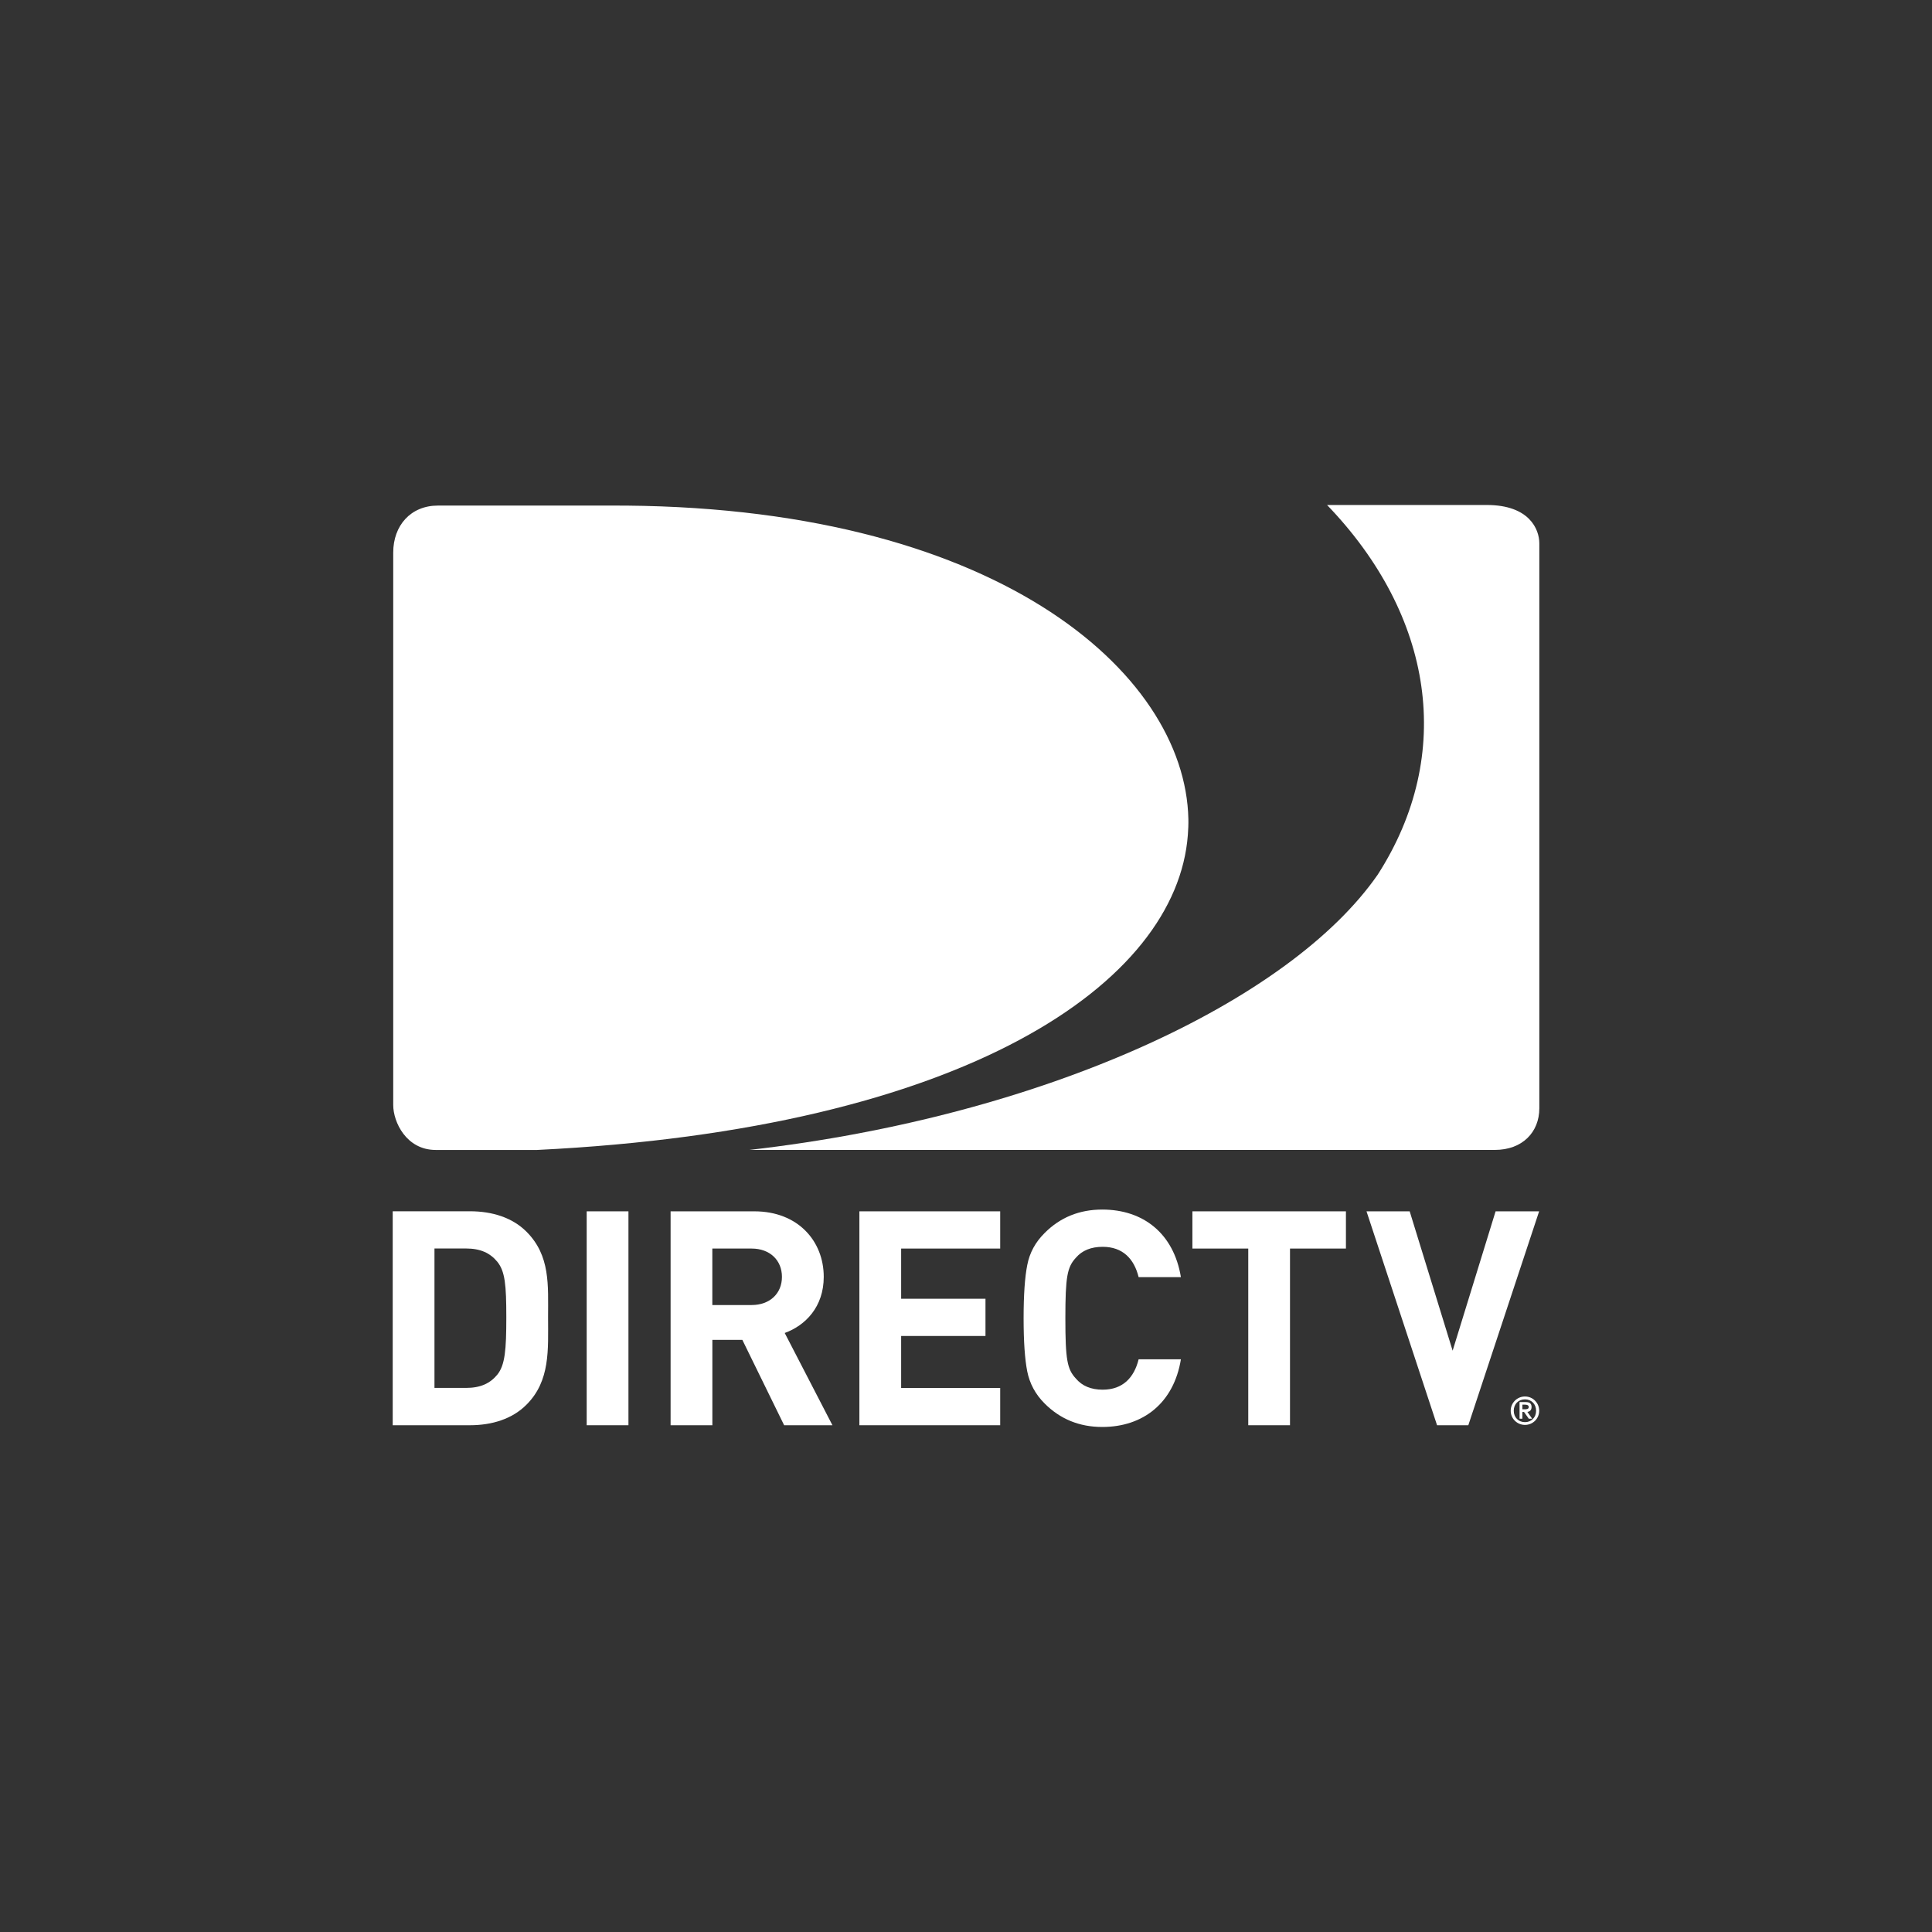 <?xml version="1.0" encoding="utf-8"?>
<!-- Generator: Adobe Illustrator 15.0.0, SVG Export Plug-In . SVG Version: 6.00 Build 0)  -->
<!DOCTYPE svg PUBLIC "-//W3C//DTD SVG 1.1//EN" "http://www.w3.org/Graphics/SVG/1.1/DTD/svg11.dtd">
<svg version="1.1" id="Layer_1" xmlns="http://www.w3.org/2000/svg" xmlns:xlink="http://www.w3.org/1999/xlink" x="0px" y="0px"
	 width="60px" height="60px" viewBox="0 0 60 60" enable-background="new 0 0 60 60" xml:space="preserve">
<rect x="0" y="0" width="60" height="60" fill="#333333" stroke="none"/>
<g>
	<path fill="#FFFFFF" d="M47.564,43.695c0-0.105-0.06-0.152-0.176-0.152h-0.197v0.516h0.088V43.85h0.051l0.148,0.209h0.104
		l-0.148-0.211C47.504,43.838,47.564,43.799,47.564,43.695z M47.279,43.768v-0.145h0.08c0.059,0,0.117,0.014,0.117,0.072
		c0,0.068-0.064,0.072-0.136,0.072H47.279L47.279,43.768z"/>
	<path fill="#FFFFFF" d="M47.359,43.369c-0.244,0-0.443,0.199-0.443,0.443s0.199,0.44,0.443,0.44c0.246,0,0.442-0.196,0.442-0.44
		S47.605,43.369,47.359,43.369z M47.359,44.166c-0.199,0-0.348-0.146-0.348-0.354c0-0.209,0.147-0.354,0.348-0.354
		c0.199,0,0.346,0.146,0.346,0.354C47.705,44.02,47.559,44.166,47.359,44.166z"/>
	<path fill="#FFFFFF" d="M16.349,38.25c-0.438-0.438-1.064-0.633-1.754-0.633h-2.399v6.645h2.399c0.689,0,1.316-0.197,1.754-0.637
		c0.746-0.744,0.672-1.715,0.672-2.715C17.021,39.912,17.095,38.996,16.349,38.25z M15.443,42.693
		c-0.223,0.27-0.521,0.41-0.971,0.41h-0.979v-4.33h0.979c0.449,0,0.748,0.141,0.971,0.41c0.242,0.299,0.281,0.719,0.281,1.727
		S15.685,42.395,15.443,42.693z"/>
	<rect x="18.22" y="37.619" fill="#FFFFFF" width="1.297" height="6.643"/>
	<path fill="#FFFFFF" d="M25.582,39.654c0-1.111-0.801-2.035-2.154-2.035h-2.602v6.643h1.297v-2.65h0.932l1.297,2.65h1.5
		l-1.482-2.865C25.013,41.164,25.582,40.586,25.582,39.654z M23.343,40.529h-1.221v-1.754h1.221c0.568,0,0.941,0.365,0.941,0.879
		C24.285,40.166,23.912,40.529,23.343,40.529z"/>
	<polygon fill="#FFFFFF" points="26.689,44.262 31.062,44.262 31.062,43.104 27.986,43.104 27.986,41.49 30.605,41.49 
		30.605,40.334 27.986,40.334 27.986,38.775 31.062,38.775 31.062,37.619 26.689,37.619 	"/>
	<path fill="#FFFFFF" d="M34.244,38.721c0.625,0,0.977,0.373,1.117,0.941h1.313c-0.223-1.352-1.163-2.098-2.442-2.098
		c-0.709,0-1.306,0.242-1.789,0.727c-0.291,0.289-0.467,0.615-0.541,0.998c-0.074,0.373-0.113,0.924-0.113,1.65
		c0,0.729,0.039,1.276,0.113,1.651c0.074,0.371,0.25,0.709,0.541,0.998c0.483,0.484,1.08,0.728,1.789,0.728
		c1.27,0,2.221-0.746,2.442-2.101h-1.313c-0.141,0.57-0.492,0.943-1.117,0.943c-0.355,0-0.637-0.113-0.832-0.347
		c-0.27-0.289-0.326-0.586-0.326-1.875c0-1.285,0.057-1.584,0.326-1.875C33.607,38.832,33.889,38.721,34.244,38.721z"/>
	<polygon fill="#FFFFFF" points="37.031,38.775 38.766,38.775 38.766,44.262 40.062,44.262 40.062,38.775 41.799,38.775 
		41.799,37.619 37.031,37.619 	"/>
	<polygon fill="#FFFFFF" points="46.447,37.619 45.113,41.947 43.779,37.619 42.438,37.619 44.629,44.262 45.6,44.262 
		47.799,37.619 	"/>
	<path fill="#FFFFFF" d="M46.174,15.683h-4.961c3.303,3.432,3.979,7.738,1.572,11.482c-2.725,3.928-10.346,7.5-19.512,8.547h23.149
		c0.861,0,1.383-0.555,1.383-1.293c0,0,0-17.242,0-17.545C47.805,16.443,47.5,15.683,46.174,15.683z"/>
	<path fill="#FFFFFF" d="M13.533,35.713h3.146c13.324-0.654,19.864-5.188,20.211-9.784c0.012-0.164,0.02-0.33,0.016-0.494
		c-0.096-4.572-6.043-9.796-18.016-9.734h-5.289c-0.846,0-1.389,0.619-1.389,1.459v17.158
		C12.212,34.844,12.617,35.713,13.533,35.713z"/>
</g>
</svg>
